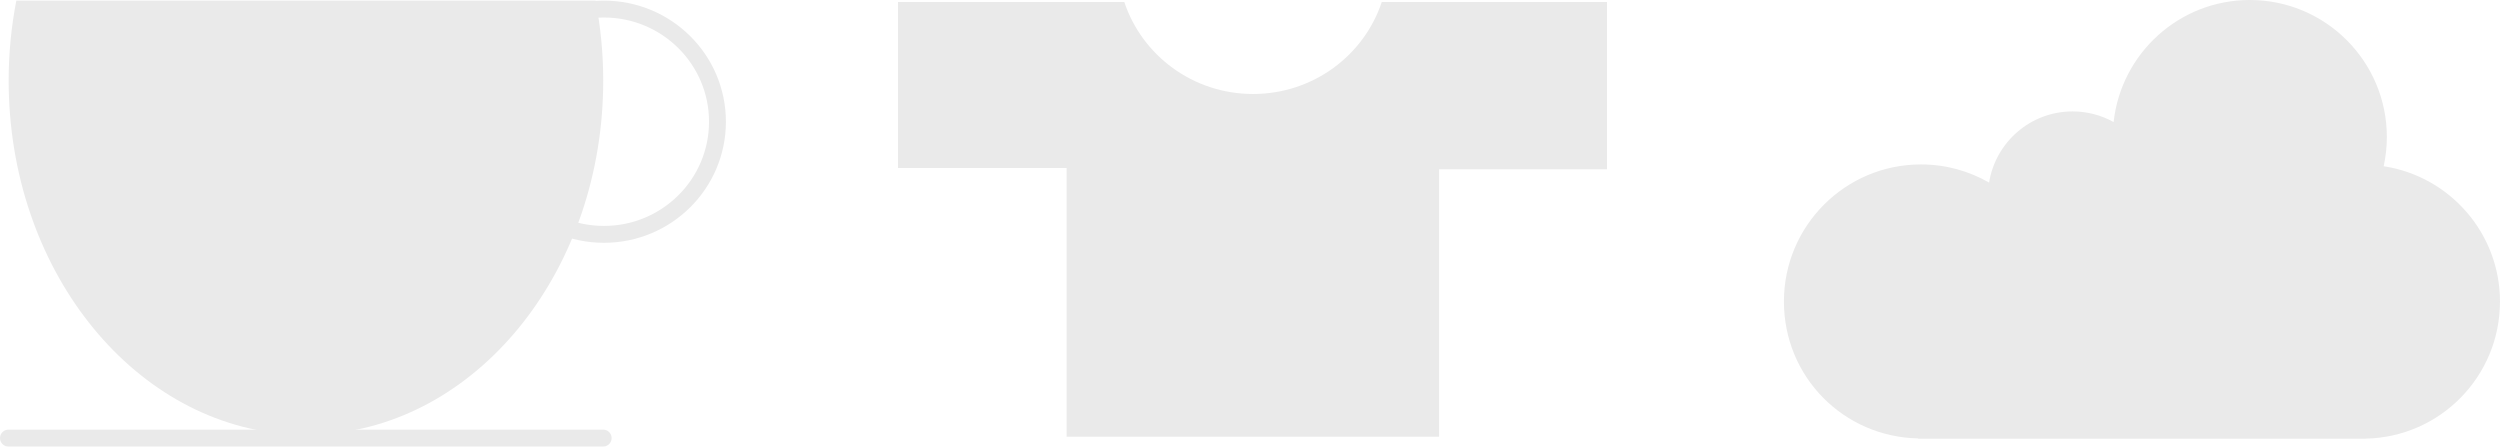 <?xml version="1.0" encoding="UTF-8"?><svg id="_イヤー_2" xmlns="http://www.w3.org/2000/svg" viewBox="0 0 592.36 105.8"><defs><style>.cls-1{fill:none;stroke-miterlimit:10;}.cls-1,.cls-2{stroke:#eaeaea;stroke-width:4px;}.cls-3,.cls-2{fill:#eaeaea;}.cls-2{stroke-linecap:round;stroke-linejoin:round;}</style></defs><g id="_イヤー_1-2"><path class="cls-3" d="M592.36,71.49c0-16.26-11.96-29.73-27.56-32.1,.48-2.23,.75-4.54,.75-6.92,0-17.93-14.54-32.47-32.47-32.47-16.73,0-30.5,12.66-32.27,28.92-2.88-1.6-6.19-2.52-9.72-2.52-9.99,0-18.25,7.3-19.79,16.86-4.75-2.73-10.26-4.3-16.14-4.3-17.93,0-32.47,14.54-32.47,32.47s14.18,32.09,31.8,32.45v.07h106v-.02c17.65-.32,31.86-14.72,31.86-32.45Z"/><g><ellipse class="cls-1" cx="143.1" cy="28.84" rx="26.9" ry="26.69"/><path class="cls-3" d="M142.93,19.07c0-6.51-.64-12.83-1.82-18.92H3.87c-1.18,6.08-1.82,12.41-1.82,18.92,0,44.36,28.85,80.65,65.4,83.74h10.08c36.55-3.08,65.4-39.38,65.4-83.74Z"/><line class="cls-2" x1="142.92" y1="103.8" x2="2" y2="103.8"/></g><path class="cls-3" d="M340.98,103.48V40.1h39.79V.48h-53.37c-4.2,12.65-16.26,21.79-30.5,21.79s-26.3-9.14-30.5-21.79h-53.63V39.8h39.96v63.68h88.25Z"/></g></svg>